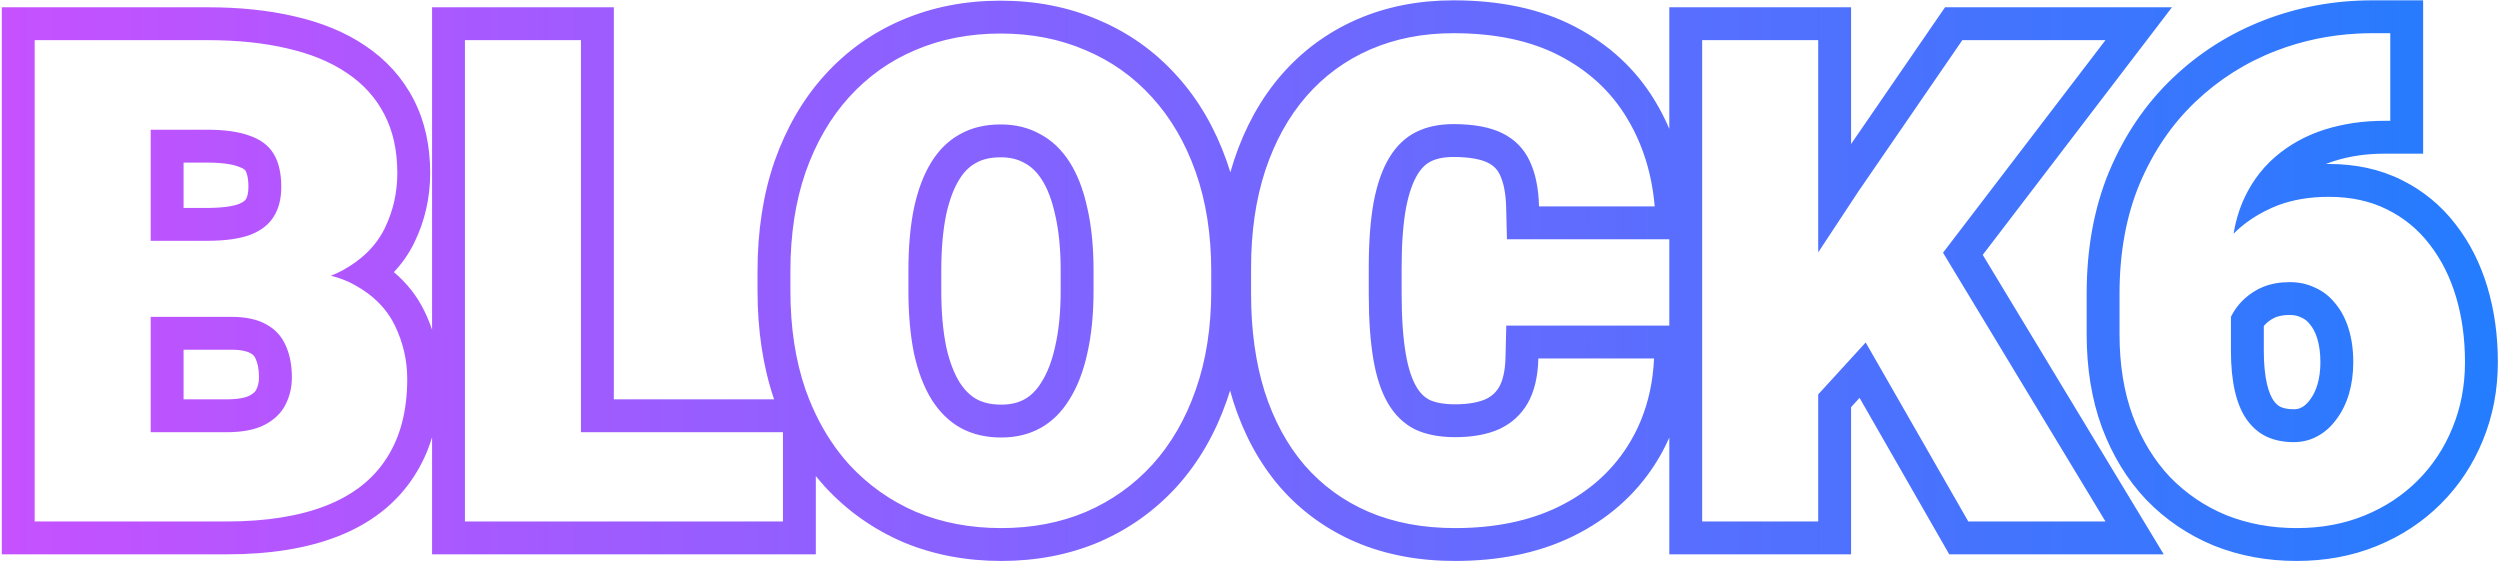 <svg width="1141" height="257" viewBox="0 0 1141 257" fill="none" xmlns="http://www.w3.org/2000/svg">
<path fill-rule="evenodd" clip-rule="evenodd" d="M68.781 197.263H103.332C110.574 197.263 116.358 196.156 120.683 193.943C125.109 191.63 128.277 188.612 130.188 184.891C132.2 181.068 133.206 176.844 133.206 172.217C133.206 166.584 132.25 161.706 130.339 157.582C128.726 153.906 126.234 150.99 122.863 148.833C122.451 148.569 122.026 148.317 121.588 148.076C117.565 145.763 112.184 144.606 105.444 144.606H68.781V197.263ZM15.822 238V18.32H94.732C108.311 18.32 120.432 19.578 131.094 22.092C141.756 24.506 150.809 28.228 158.252 33.257C165.796 38.287 171.529 44.623 175.452 52.268C179.375 59.812 181.336 68.714 181.336 78.974C181.336 87.926 179.425 96.325 175.603 104.17C173.502 108.484 170.625 112.357 166.972 115.789C163.982 118.599 160.472 121.113 156.441 123.332C154.759 124.25 152.958 125.084 151.039 125.835C154.076 126.612 156.87 127.6 159.423 128.798C159.436 128.804 159.448 128.81 159.461 128.816C160.237 129.181 160.991 129.566 161.722 129.971C163.958 131.193 166.029 132.515 167.936 133.939C173.406 138.023 177.521 142.936 180.28 148.68C184.002 156.425 185.863 164.522 185.863 172.971C185.863 187.355 182.745 199.375 176.508 209.031C170.373 218.688 161.169 225.93 148.897 230.758C136.626 235.586 121.438 238 103.332 238H15.822ZM189.138 217.124C181.048 229.831 169.129 238.917 154.389 244.716C139.849 250.437 122.663 253 103.332 253H0.822V3.32H94.732C109.18 3.32 122.468 4.653 134.472 7.478C146.526 10.213 157.355 14.556 166.612 20.803C176.131 27.158 183.63 35.367 188.778 45.382C194.007 55.453 196.336 66.812 196.336 78.974C196.336 90.142 193.933 100.794 189.088 110.74C186.65 115.745 183.512 120.222 179.773 124.194C185.653 129.161 190.416 135.14 193.8 142.183C195.113 144.915 196.245 147.691 197.194 150.51V3.32H280.153V182.263H353.299C348.174 167.201 345.737 150.615 345.737 132.687V123.785C345.737 105.621 348.238 88.836 353.502 73.618L353.518 73.57L353.535 73.523C358.84 58.511 366.378 45.366 376.312 34.368L376.317 34.362C386.319 23.301 398.222 14.825 411.909 9.039C425.724 3.141 440.721 0.303 456.696 0.303C472.571 0.303 487.47 3.141 501.187 9.041C514.944 14.814 526.891 23.274 536.898 34.332C546.944 45.333 554.545 58.489 559.858 73.523C560.454 75.209 561.015 76.914 561.542 78.638C562.065 76.766 562.626 74.916 563.226 73.088L563.237 73.056L563.248 73.023C568.211 58.134 575.354 45.068 584.868 34.127L584.876 34.118C594.489 23.081 606.071 14.602 619.49 8.783C632.954 2.945 647.642 0.152 663.328 0.152C684.174 0.152 702.834 3.878 718.671 12.098C734.13 20.123 746.452 31.375 755.208 45.838C757.747 50.001 759.965 54.321 761.868 58.788V3.32H844.826V65.743L887.716 3.32H991.282L904.922 116.324L987.533 253H889.633L848.704 181.591L844.826 185.833V253H761.868V199.719C759.966 204.031 757.724 208.194 755.136 212.197C746.004 226.32 733.39 237.191 717.743 244.838L717.722 244.848L717.701 244.859C701.974 252.484 683.95 256.018 664.083 256.018C647.712 256.018 632.535 253.267 618.823 247.424L618.802 247.415L618.78 247.405C605.279 241.603 593.667 233.18 584.114 222.193L584.083 222.158L584.052 222.123C574.637 211.158 567.647 198.113 562.892 183.284L562.877 183.235L562.861 183.185C562.351 181.554 561.869 179.905 561.417 178.238C560.93 179.813 560.414 181.373 559.869 182.917C554.651 197.88 547.097 211.027 537.076 222.109L537.049 222.139L537.022 222.169C527.035 233.095 515.175 241.531 501.561 247.399L501.51 247.421L501.46 247.442C487.749 253.234 472.861 256.018 456.998 256.018C441.048 256.018 426.075 253.239 412.277 247.46L412.205 247.43L412.134 247.399C398.536 241.538 386.65 233.121 376.581 222.233L376.524 222.171L376.468 222.109C375.043 220.534 373.667 218.916 372.34 217.258V253H197.194V199.565C195.3 205.815 192.64 211.691 189.138 217.124ZM357.34 238V197.263H265.153V18.32H212.194V238H357.34ZM372.34 189.158C376.471 197.741 381.556 205.372 387.594 212.049C396.244 221.403 406.404 228.595 418.071 233.625C429.84 238.553 442.816 241.018 456.998 241.018C471.08 241.018 483.955 238.553 495.623 233.625C507.291 228.595 517.4 221.403 525.95 212.049C534.5 202.594 541.088 191.228 545.715 177.95C550.443 164.572 552.806 149.484 552.806 132.687V123.785C552.806 106.987 550.443 91.899 545.715 78.521C540.987 65.143 534.349 53.777 525.799 44.422C517.249 34.967 507.09 27.775 495.321 22.847C483.654 17.817 470.779 15.303 456.696 15.303C442.514 15.303 429.538 17.817 417.77 22.847C406.102 27.775 395.993 34.967 387.443 44.422C378.994 53.777 372.405 65.143 367.678 78.521C363.051 91.899 360.737 106.987 360.737 123.785V132.687C360.737 149.484 363.051 164.572 367.678 177.95C368.198 179.411 368.741 180.848 369.307 182.263C370.254 184.626 371.264 186.924 372.34 189.158ZM761.868 148.617V109.212H687.767L687.41 94.578C687.243 87.734 686.087 83.055 684.62 79.953L684.598 79.906L684.576 79.859C683.412 77.351 681.744 75.606 679.101 74.285C676.315 72.891 671.393 71.644 663.328 71.644C658.633 71.644 655.338 72.506 652.987 73.681C650.99 74.68 648.944 76.407 646.983 79.593C645.009 82.802 643.097 87.701 641.709 94.866C640.42 101.944 639.703 110.924 639.703 121.974V134.195C639.703 145.321 640.379 154.384 641.602 161.545C642.807 168.607 644.599 173.435 646.489 176.606C648.266 179.587 650.231 181.352 652.333 182.461C654.828 183.62 658.567 184.526 664.083 184.526C670.576 184.526 675.083 183.512 678.141 182.145C680.879 180.829 682.803 179.033 684.252 176.543C685.695 173.968 686.949 169.806 687.108 163.251L687.465 148.617H761.868ZM684.451 195.754C678.919 198.269 672.129 199.526 664.083 199.526C656.84 199.526 650.705 198.319 645.675 195.905C640.747 193.39 636.723 189.518 633.605 184.287C630.487 179.057 628.224 172.317 626.815 164.069C625.407 155.821 624.703 145.863 624.703 134.195V121.974C624.703 110.306 625.458 100.348 626.966 92.1C628.576 83.751 630.99 76.962 634.208 71.731C637.427 66.501 641.451 62.679 646.279 60.265C651.107 57.851 656.79 56.644 663.328 56.644C672.683 56.644 680.176 58.052 685.809 60.868C691.442 63.685 695.566 67.909 698.181 73.542C700.796 79.074 702.205 85.964 702.406 94.212H755.213C754.766 89.018 753.972 84.018 752.831 79.212C750.635 69.965 747.154 61.436 742.389 53.626C735.146 41.656 724.937 32.252 711.76 25.412C698.583 18.572 682.439 15.152 663.328 15.152C649.447 15.152 636.824 17.616 625.458 22.545C614.091 27.474 604.334 34.615 596.187 43.97C588.14 53.224 581.904 64.489 577.478 77.767C573.153 90.943 570.99 105.78 570.99 122.276V134.195C570.99 150.691 573.052 165.528 577.176 178.705C581.401 191.881 587.486 203.097 595.433 212.351C603.479 221.604 613.236 228.696 624.703 233.625C636.271 238.553 649.397 241.018 664.083 241.018C682.188 241.018 697.879 237.799 711.157 231.361C724.535 224.823 734.996 215.72 742.54 204.052C747.513 196.361 751 187.882 753 178.617C754.035 173.827 754.672 168.827 754.912 163.617H702.104C701.903 171.865 700.293 178.654 697.276 183.985C694.258 189.216 689.983 193.139 684.451 195.754ZM829.826 180.01L851.498 156.302L898.325 238H960.94L886.798 115.336L960.94 18.32H895.609L848.233 87.272L829.826 115.188V18.32H776.868V238H829.826V180.01ZM124.853 98.979C124.871 98.949 124.89 98.919 124.908 98.89C127.221 95.269 128.378 90.742 128.378 85.311C128.378 79.074 127.221 74.045 124.908 70.223C122.594 66.4 118.923 63.634 113.894 61.924C108.965 60.114 102.578 59.209 94.732 59.209H68.781V109.904H94.43C102.678 109.904 109.267 108.999 114.195 107.188C114.296 107.149 114.397 107.109 114.497 107.069C119.23 105.179 122.682 102.482 124.853 98.979ZM94.43 94.904C101.69 94.904 106.276 94.09 108.901 93.152C111.42 92.153 111.998 91.248 112.108 91.068L112.187 90.94L112.267 90.814C112.68 90.168 113.378 88.631 113.378 85.311C113.378 80.777 112.516 78.719 112.075 77.99C111.921 77.735 111.413 76.924 109.065 76.126L108.892 76.067L108.721 76.004C106.054 75.025 101.599 74.209 94.732 74.209H83.781V94.904H94.43ZM83.781 159.606V182.263H103.332C109.201 182.263 112.349 181.342 113.8 180.615C115.971 179.468 116.608 178.5 116.845 178.039L116.879 177.971L116.915 177.904C117.713 176.389 118.206 174.587 118.206 172.217C118.206 168.254 117.533 165.622 116.73 163.888L116.666 163.751L116.605 163.611C116.149 162.573 115.552 161.875 114.36 161.219L114.235 161.151L114.111 161.08C113.164 160.535 110.671 159.606 105.444 159.606H83.781ZM481.59 98.099L481.568 97.995C480.037 90.938 477.887 85.727 475.462 81.955C473.078 78.248 470.448 75.914 467.644 74.433L467.494 74.353L467.345 74.27C464.617 72.749 461.204 71.794 456.696 71.794C451.762 71.794 448.229 72.802 445.595 74.27L445.498 74.324L445.401 74.377C442.727 75.817 440.189 78.104 437.883 81.794C435.506 85.596 433.383 90.844 431.84 97.928C430.396 104.922 429.601 113.397 429.601 123.483V132.687C429.601 142.64 430.391 151.121 431.84 158.24C433.367 165.153 435.477 170.433 437.897 174.397C440.329 178.223 442.966 180.638 445.693 182.171C448.481 183.684 452.102 184.677 456.998 184.677C461.506 184.677 464.918 183.722 467.647 182.201C470.366 180.685 472.952 178.295 475.297 174.477L475.346 174.396L475.397 174.316C477.892 170.365 480.05 165.086 481.576 158.137L481.59 158.072L481.605 158.006C483.21 150.993 484.093 142.596 484.093 132.687V123.483C484.093 113.456 483.207 105.079 481.614 98.202L481.59 98.099ZM438.44 195.301C433.21 192.384 428.784 188.059 425.163 182.326C421.642 176.592 418.977 169.602 417.166 161.354C415.456 153.005 414.601 143.449 414.601 132.687V123.483C414.601 112.62 415.456 103.064 417.166 94.816C418.977 86.467 421.642 79.477 425.163 73.844C428.683 68.211 433.059 63.986 438.289 61.17C443.52 58.253 449.655 56.794 456.696 56.794C463.436 56.794 469.421 58.253 474.651 61.17C479.982 63.986 484.458 68.211 488.079 73.844C491.7 79.477 494.416 86.467 496.227 94.816C498.138 103.064 499.093 112.62 499.093 123.483V132.687C499.093 143.449 498.138 153.005 496.227 161.354C494.416 169.602 491.7 176.592 488.079 182.326C484.559 188.059 480.183 192.384 474.953 195.301C469.722 198.218 463.737 199.677 456.998 199.677C449.957 199.677 443.771 198.218 438.44 195.301ZM1105.92 0.152V70.135H1088.21C1079.87 70.135 1072.26 71.292 1065.31 73.499C1064.03 73.909 1062.8 74.358 1061.59 74.845C1062.01 74.84 1062.44 74.837 1062.86 74.837C1074.83 74.837 1086.04 77.118 1096.1 82.142C1105.87 86.971 1114.13 93.759 1120.75 102.398C1127.33 110.845 1132.14 120.542 1135.33 131.287C1138.5 141.976 1140.02 153.336 1140.02 165.276C1140.02 177.835 1137.79 189.788 1133.18 200.975C1128.72 211.933 1122.34 221.617 1114.05 229.898C1105.74 238.21 1095.95 244.628 1084.83 249.17C1073.48 253.808 1061.21 256.018 1048.23 256.018C1034.93 256.018 1022.32 253.756 1010.54 249.07L1010.46 249.036L1010.37 249.001C998.727 244.199 988.464 237.258 979.691 228.245L979.62 228.172L979.55 228.098C970.786 218.847 964.099 207.775 959.351 195.151L959.329 195.094L959.308 195.037C954.575 182.139 952.355 167.922 952.355 152.603V134.044C952.355 113.605 955.691 94.838 962.718 78.019L962.735 77.979L962.752 77.939C969.721 61.528 979.295 47.361 991.559 35.675C1003.75 24.05 1017.77 15.186 1033.49 9.146C1049.15 3.132 1065.61 0.152 1082.78 0.152H1105.92ZM1001.91 46.535C991.244 56.694 982.795 69.116 976.559 83.802C970.423 98.487 967.355 115.235 967.355 134.044V152.603C967.355 166.483 969.367 178.906 973.39 189.87C977.514 200.833 983.197 210.138 990.44 217.782C997.782 225.326 1006.33 231.11 1016.09 235.133C1025.95 239.056 1036.66 241.018 1048.23 241.018C1059.49 241.018 1069.8 239.106 1079.16 235.284C1088.51 231.462 1096.61 226.131 1103.45 219.291C1110.29 212.451 1115.57 204.455 1119.29 195.301C1123.11 186.047 1125.02 176.039 1125.02 165.276C1125.02 154.614 1123.67 144.707 1120.95 135.553C1118.23 126.4 1114.21 118.403 1108.88 111.563C1103.65 104.724 1097.16 99.393 1089.42 95.57C1081.77 91.748 1072.92 89.837 1062.86 89.837C1054.12 89.837 1046.31 91.154 1039.43 93.789C1038.47 94.156 1037.53 94.549 1036.61 94.967C1035.55 95.448 1034.51 95.951 1033.5 96.474C1033.45 96.496 1033.41 96.518 1033.37 96.54C1028 99.33 1023.34 102.71 1019.38 106.682C1020.26 101.466 1021.62 96.655 1023.48 92.251C1025.11 88.496 1027.01 85.036 1029.19 81.871C1031.86 78 1034.93 74.569 1038.42 71.581C1044.86 66.048 1052.3 61.924 1060.75 59.209C1069.3 56.493 1078.45 55.135 1088.21 55.135H1090.92V15.152H1082.78C1080.48 15.152 1078.19 15.211 1075.92 15.331C1063.03 16.009 1050.68 18.614 1038.87 23.148C1024.99 28.48 1012.67 36.275 1001.91 46.535ZM1022.45 186.131C1023.32 188.129 1024.31 189.928 1025.44 191.529C1027.86 194.949 1030.82 197.514 1034.35 199.224C1037.97 200.934 1042.14 201.789 1046.87 201.789C1050.79 201.789 1054.41 200.884 1057.73 199.073C1061.05 197.263 1063.92 194.698 1066.33 191.378C1068.85 188.059 1070.76 184.187 1072.07 179.761C1073.37 175.335 1074.03 170.507 1074.03 165.276C1074.03 159.644 1073.32 154.564 1071.91 150.038C1070.51 145.511 1068.49 141.689 1065.88 138.571C1063.36 135.352 1060.3 132.938 1056.68 131.329C1053.15 129.619 1049.28 128.764 1045.06 128.764C1040.66 128.764 1036.71 129.444 1033.2 130.806C1031.58 131.437 1030.05 132.215 1028.61 133.139C1025.17 135.329 1022.37 138.005 1020.2 141.168C1019.58 142.073 1019.02 143.018 1018.5 144.002C1018.4 144.208 1018.3 144.414 1018.2 144.621V160.146C1018.2 167.188 1018.8 173.323 1020.01 178.554C1020.65 181.336 1021.47 183.861 1022.45 186.131ZM1033.2 148.812V160.146C1033.2 166.382 1033.74 171.337 1034.63 175.181C1035.52 179.028 1036.67 181.428 1037.7 182.879C1038.73 184.344 1039.77 185.168 1040.83 185.696C1042.11 186.289 1044.02 186.789 1046.87 186.789C1048.38 186.789 1049.52 186.468 1050.55 185.905C1051.75 185.247 1052.98 184.234 1054.2 182.556L1054.29 182.437L1054.38 182.321C1055.68 180.592 1056.83 178.388 1057.68 175.511C1058.53 172.634 1059.03 169.256 1059.03 165.276C1059.03 160.879 1058.48 157.336 1057.59 154.494C1056.68 151.556 1055.53 149.575 1054.39 148.21L1054.22 148.011L1054.06 147.805C1053.01 146.463 1051.89 145.615 1050.58 145.036L1050.35 144.932L1050.12 144.821C1048.8 144.18 1047.2 143.764 1045.06 143.764C1040.93 143.764 1038.4 144.675 1036.74 145.748L1036.7 145.771L1036.67 145.794C1035.22 146.711 1034.1 147.712 1033.2 148.812Z" fill="url(#paint0_linear_440_68)"/>
<defs>
<linearGradient id="paint0_linear_440_68" x1="-239" y1="132.896" x2="1372" y2="132.895" gradientUnits="userSpaceOnUse">
<stop stop-color="#E848FF"/>
<stop offset="1" stop-color="#0285FE"/>
</linearGradient>
</defs>
</svg>
